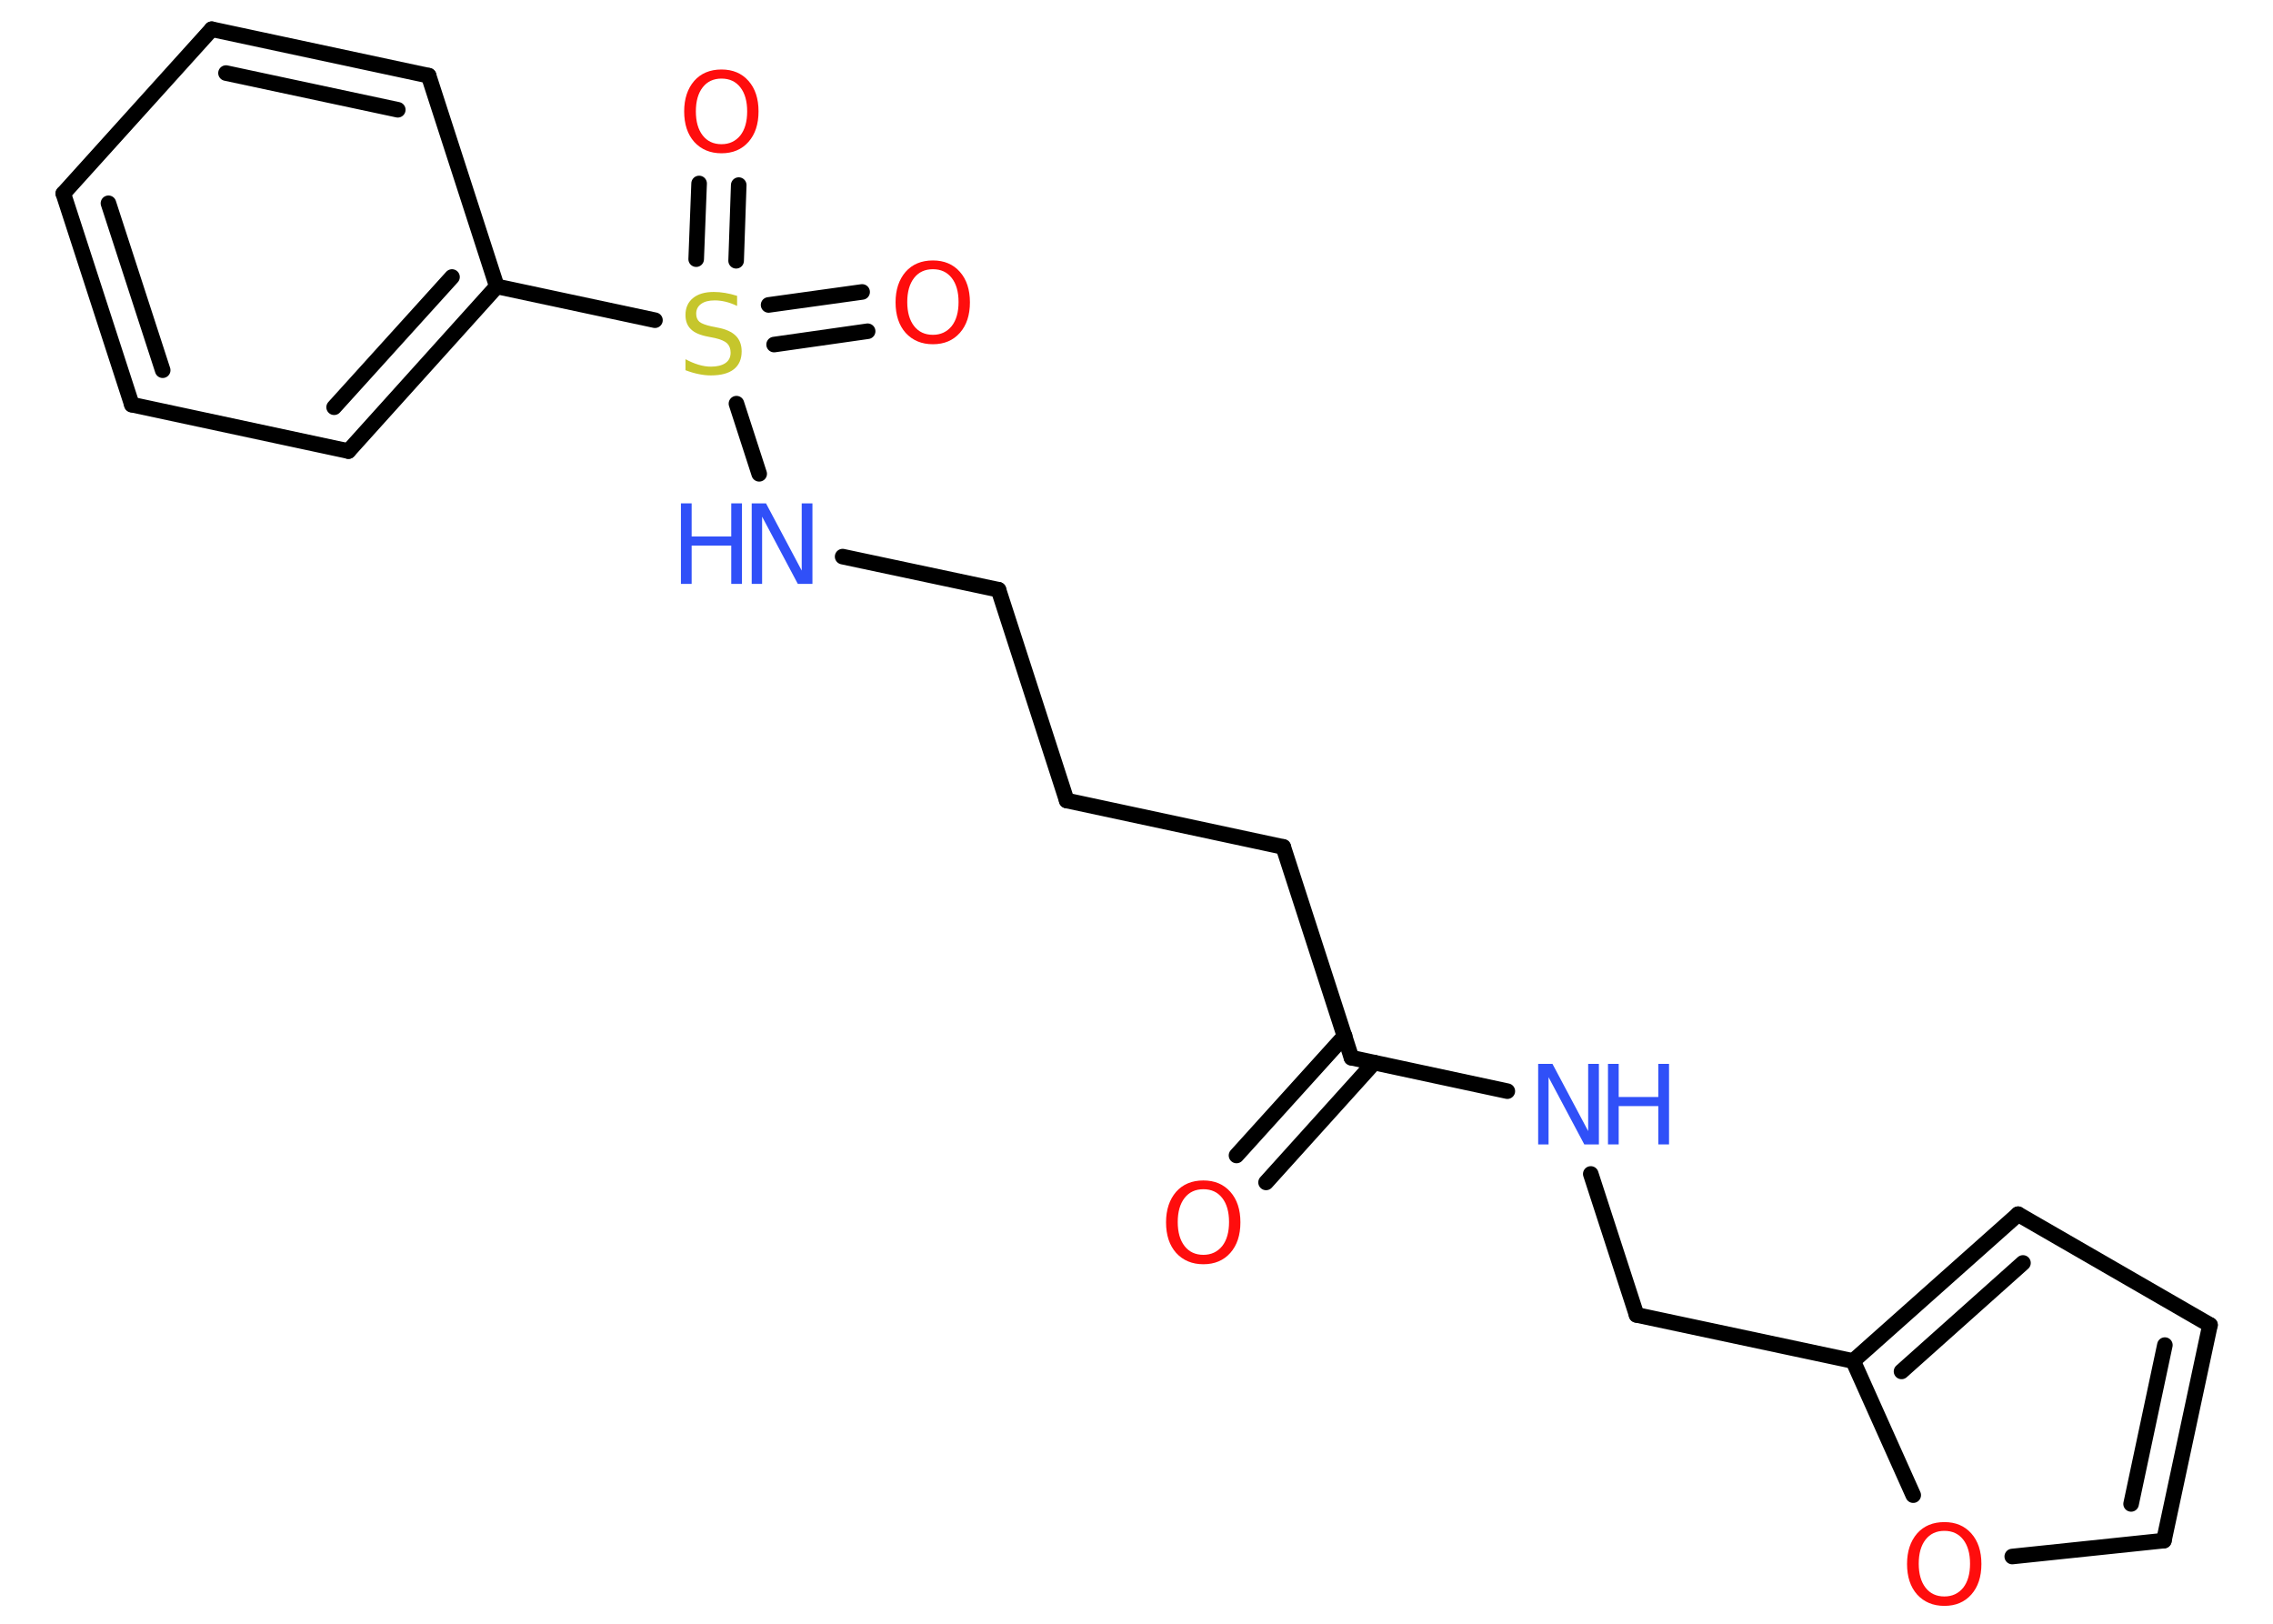 <?xml version='1.0' encoding='UTF-8'?>
<!DOCTYPE svg PUBLIC "-//W3C//DTD SVG 1.1//EN" "http://www.w3.org/Graphics/SVG/1.1/DTD/svg11.dtd">
<svg version='1.2' xmlns='http://www.w3.org/2000/svg' xmlns:xlink='http://www.w3.org/1999/xlink' width='70.0mm' height='50.0mm' viewBox='0 0 70.0 50.0'>
  <desc>Generated by the Chemistry Development Kit (http://github.com/cdk)</desc>
  <g stroke-linecap='round' stroke-linejoin='round' stroke='#000000' stroke-width='.48' fill='#FF0D0D'>
    <rect x='.0' y='.0' width='70.0' height='50.0' fill='#FFFFFF' stroke='none'/>
    <g id='mol1' class='mol'>
      <g id='mol1bnd1' class='bond'>
        <line x1='38.08' y1='35.58' x2='41.41' y2='31.9'/>
        <line x1='38.99' y1='36.41' x2='42.32' y2='32.72'/>
      </g>
      <line id='mol1bnd2' class='bond' x1='41.62' y1='32.57' x2='39.52' y2='26.08'/>
      <line id='mol1bnd3' class='bond' x1='39.52' y1='26.08' x2='32.85' y2='24.65'/>
      <line id='mol1bnd4' class='bond' x1='32.85' y1='24.65' x2='30.75' y2='18.16'/>
      <line id='mol1bnd5' class='bond' x1='30.75' y1='18.16' x2='25.95' y2='17.14'/>
      <line id='mol1bnd6' class='bond' x1='23.38' y1='14.59' x2='22.68' y2='12.43'/>
      <g id='mol1bnd7' class='bond'>
        <line x1='23.67' y1='9.39' x2='26.55' y2='8.99'/>
        <line x1='23.84' y1='10.61' x2='26.72' y2='10.2'/>
      </g>
      <g id='mol1bnd8' class='bond'>
        <line x1='21.44' y1='7.98' x2='21.53' y2='5.65'/>
        <line x1='22.67' y1='8.03' x2='22.75' y2='5.7'/>
      </g>
      <line id='mol1bnd9' class='bond' x1='20.17' y1='9.86' x2='15.3' y2='8.82'/>
      <g id='mol1bnd10' class='bond'>
        <line x1='10.73' y1='13.89' x2='15.3' y2='8.82'/>
        <line x1='10.29' y1='12.54' x2='13.92' y2='8.53'/>
      </g>
      <line id='mol1bnd11' class='bond' x1='10.73' y1='13.89' x2='4.06' y2='12.46'/>
      <g id='mol1bnd12' class='bond'>
        <line x1='1.95' y1='5.96' x2='4.06' y2='12.46'/>
        <line x1='3.34' y1='6.26' x2='5.01' y2='11.4'/>
      </g>
      <line id='mol1bnd13' class='bond' x1='1.95' y1='5.96' x2='6.52' y2='.9'/>
      <g id='mol1bnd14' class='bond'>
        <line x1='13.2' y1='2.33' x2='6.52' y2='.9'/>
        <line x1='12.25' y1='3.38' x2='6.96' y2='2.25'/>
      </g>
      <line id='mol1bnd15' class='bond' x1='15.3' y1='8.82' x2='13.2' y2='2.33'/>
      <line id='mol1bnd16' class='bond' x1='41.62' y1='32.57' x2='46.42' y2='33.6'/>
      <line id='mol1bnd17' class='bond' x1='48.99' y1='36.15' x2='50.4' y2='40.49'/>
      <line id='mol1bnd18' class='bond' x1='50.4' y1='40.49' x2='57.07' y2='41.91'/>
      <g id='mol1bnd19' class='bond'>
        <line x1='62.15' y1='37.39' x2='57.07' y2='41.91'/>
        <line x1='62.3' y1='38.89' x2='58.56' y2='42.23'/>
      </g>
      <line id='mol1bnd20' class='bond' x1='62.15' y1='37.39' x2='68.06' y2='40.8'/>
      <g id='mol1bnd21' class='bond'>
        <line x1='66.64' y1='47.44' x2='68.06' y2='40.8'/>
        <line x1='65.63' y1='46.31' x2='66.67' y2='41.42'/>
      </g>
      <line id='mol1bnd22' class='bond' x1='66.64' y1='47.44' x2='61.97' y2='47.93'/>
      <line id='mol1bnd23' class='bond' x1='57.07' y1='41.91' x2='58.92' y2='46.04'/>
      <path id='mol1atm1' class='atom' d='M37.06 36.62q-.37 .0 -.58 .27q-.21 .27 -.21 .74q.0 .47 .21 .74q.21 .27 .58 .27q.36 .0 .58 -.27q.21 -.27 .21 -.74q.0 -.47 -.21 -.74q-.21 -.27 -.58 -.27zM37.06 36.35q.52 .0 .83 .35q.31 .35 .31 .94q.0 .59 -.31 .94q-.31 .35 -.83 .35q-.52 .0 -.84 -.35q-.31 -.35 -.31 -.94q.0 -.58 .31 -.94q.31 -.35 .84 -.35z' stroke='none'/>
      <g id='mol1atm6' class='atom'>
        <path d='M23.14 15.5h.45l1.1 2.07v-2.07h.33v2.48h-.45l-1.1 -2.07v2.07h-.32v-2.48z' stroke='none' fill='#3050F8'/>
        <path d='M20.97 15.5h.33v1.02h1.22v-1.02h.33v2.48h-.33v-1.18h-1.22v1.18h-.33v-2.48z' stroke='none' fill='#3050F8'/>
      </g>
      <path id='mol1atm7' class='atom' d='M22.7 9.09v.33q-.19 -.09 -.36 -.13q-.17 -.04 -.33 -.04q-.27 .0 -.42 .11q-.15 .11 -.15 .3q.0 .16 .1 .25q.1 .08 .37 .14l.2 .04q.37 .07 .55 .25q.18 .18 .18 .48q.0 .36 -.24 .55q-.24 .19 -.71 .19q-.18 .0 -.37 -.04q-.2 -.04 -.41 -.12v-.34q.2 .11 .4 .17q.2 .06 .38 .06q.29 .0 .45 -.11q.16 -.11 .16 -.32q.0 -.18 -.11 -.29q-.11 -.1 -.37 -.16l-.2 -.04q-.38 -.07 -.54 -.23q-.17 -.16 -.17 -.44q.0 -.33 .23 -.52q.23 -.19 .64 -.19q.17 .0 .35 .03q.18 .03 .37 .09z' stroke='none' fill='#C6C62C'/>
      <path id='mol1atm8' class='atom' d='M28.73 8.29q-.37 .0 -.58 .27q-.21 .27 -.21 .74q.0 .47 .21 .74q.21 .27 .58 .27q.36 .0 .58 -.27q.21 -.27 .21 -.74q.0 -.47 -.21 -.74q-.21 -.27 -.58 -.27zM28.73 8.02q.52 .0 .83 .35q.31 .35 .31 .94q.0 .59 -.31 .94q-.31 .35 -.83 .35q-.52 .0 -.84 -.35q-.31 -.35 -.31 -.94q.0 -.58 .31 -.94q.31 -.35 .84 -.35z' stroke='none'/>
      <path id='mol1atm9' class='atom' d='M22.22 2.42q-.37 .0 -.58 .27q-.21 .27 -.21 .74q.0 .47 .21 .74q.21 .27 .58 .27q.36 .0 .58 -.27q.21 -.27 .21 -.74q.0 -.47 -.21 -.74q-.21 -.27 -.58 -.27zM22.22 2.14q.52 .0 .83 .35q.31 .35 .31 .94q.0 .59 -.31 .94q-.31 .35 -.83 .35q-.52 .0 -.84 -.35q-.31 -.35 -.31 -.94q.0 -.58 .31 -.94q.31 -.35 .84 -.35z' stroke='none'/>
      <g id='mol1atm16' class='atom'>
        <path d='M47.36 32.76h.45l1.1 2.07v-2.07h.33v2.48h-.45l-1.1 -2.07v2.07h-.32v-2.48z' stroke='none' fill='#3050F8'/>
        <path d='M49.52 32.76h.33v1.02h1.22v-1.02h.33v2.48h-.33v-1.18h-1.22v1.18h-.33v-2.48z' stroke='none' fill='#3050F8'/>
      </g>
      <path id='mol1atm22' class='atom' d='M59.88 47.14q-.37 .0 -.58 .27q-.21 .27 -.21 .74q.0 .47 .21 .74q.21 .27 .58 .27q.36 .0 .58 -.27q.21 -.27 .21 -.74q.0 -.47 -.21 -.74q-.21 -.27 -.58 -.27zM59.88 46.87q.52 .0 .83 .35q.31 .35 .31 .94q.0 .59 -.31 .94q-.31 .35 -.83 .35q-.52 .0 -.84 -.35q-.31 -.35 -.31 -.94q.0 -.58 .31 -.94q.31 -.35 .84 -.35z' stroke='none'/>
    </g>
  </g>
</svg>
